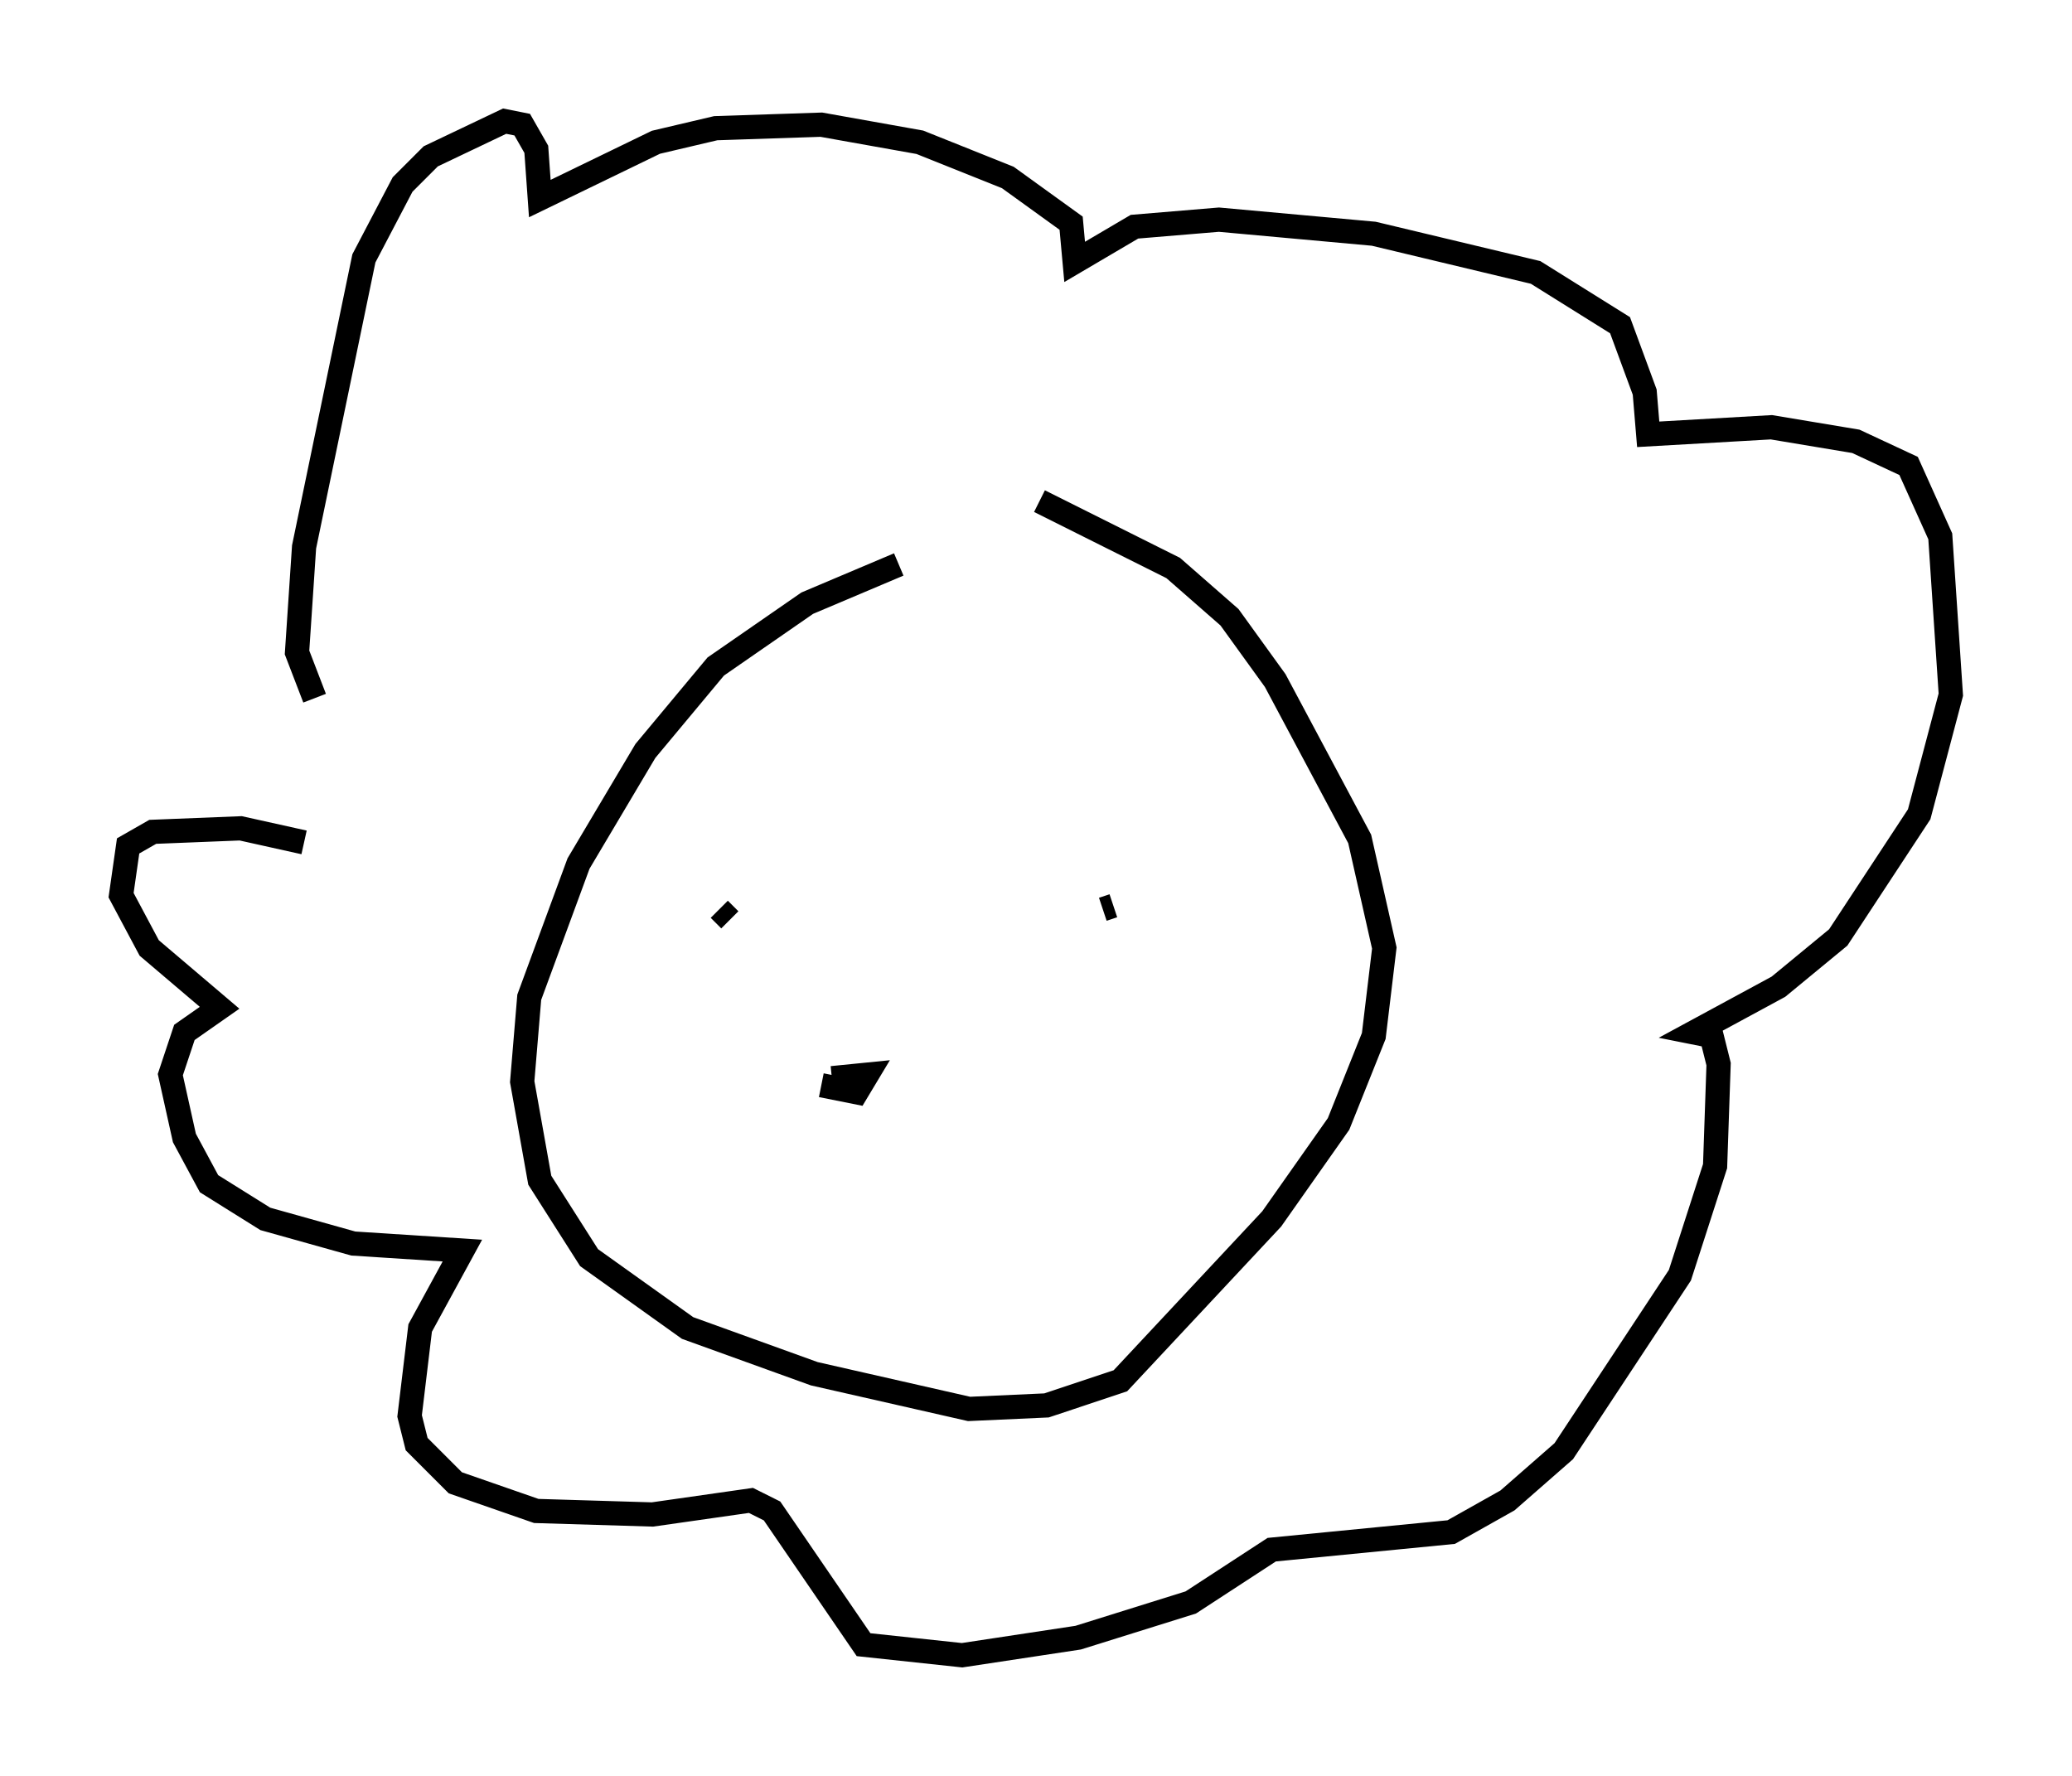 <?xml version="1.0" encoding="utf-8" ?>
<svg baseProfile="full" height="73.329" version="1.1" width="85.531" xmlns="http://www.w3.org/2000/svg" xmlns:ev="http://www.w3.org/2001/xml-events" xmlns:xlink="http://www.w3.org/1999/xlink"><defs /><rect fill="white" height="73.329" width="85.531" x="0" y="0" /><path d="M41.022, 23.011 m-3.922, 0.291 l-3.777, 1.598 -3.777, 2.615 l-2.905, 3.486 -2.76, 4.648 l-2.034, 5.52 -0.291, 3.486 l0.726, 4.067 2.034, 3.196 l4.067, 2.905 5.229, 1.888 l6.391, 1.453 3.196, -0.145 l3.05, -1.017 6.246, -6.682 l2.76, -3.922 1.453, -3.631 l0.436, -3.631 -1.017, -4.503 l-3.486, -6.536 -1.888, -2.615 l-2.324, -2.034 -5.52, -2.76 m-12.782, 17.285 l-0.436, -0.436 m15.832, 0.0 l0.0, 0.0 m0.0, 0.0 l0.436, -0.145 m-12.056, 7.408 l1.453, 0.291 0.436, -0.726 l-1.453, 0.145 m-21.352, -15.687 l-0.726, -1.888 0.291, -4.358 l2.469, -11.911 1.598, -3.05 l1.162, -1.162 3.05, -1.453 l0.726, 0.145 0.581, 1.017 l0.145, 2.034 4.793, -2.324 l2.469, -0.581 4.358, -0.145 l4.067, 0.726 3.631, 1.453 l2.615, 1.888 0.145, 1.598 l2.469, -1.453 3.486, -0.291 l6.391, 0.581 6.682, 1.598 l3.486, 2.179 1.017, 2.76 l0.145, 1.743 5.084, -0.291 l3.486, 0.581 2.179, 1.017 l1.307, 2.905 0.436, 6.536 l-1.307, 4.939 -3.341, 5.084 l-2.469, 2.034 -3.486, 1.888 l0.726, 0.145 0.291, 1.162 l-0.145, 4.212 -1.453, 4.503 l-4.793, 7.263 -2.324, 2.034 l-2.324, 1.307 -7.408, 0.726 l-3.341, 2.179 -4.648, 1.453 l-4.793, 0.726 -4.067, -0.436 l-3.777, -5.52 -0.872, -0.436 l-4.067, 0.581 -4.793, -0.145 l-3.341, -1.162 -1.598, -1.598 l-0.291, -1.162 0.436, -3.631 l1.743, -3.196 -4.503, -0.291 l-3.631, -1.017 -2.324, -1.453 l-1.017, -1.888 -0.581, -2.615 l0.581, -1.743 1.453, -1.017 l-2.905, -2.469 -1.162, -2.179 l0.291, -2.034 1.017, -0.581 l3.631, -0.145 2.615, 0.581 " fill="none" stroke="black" stroke-width="1" /></svg>